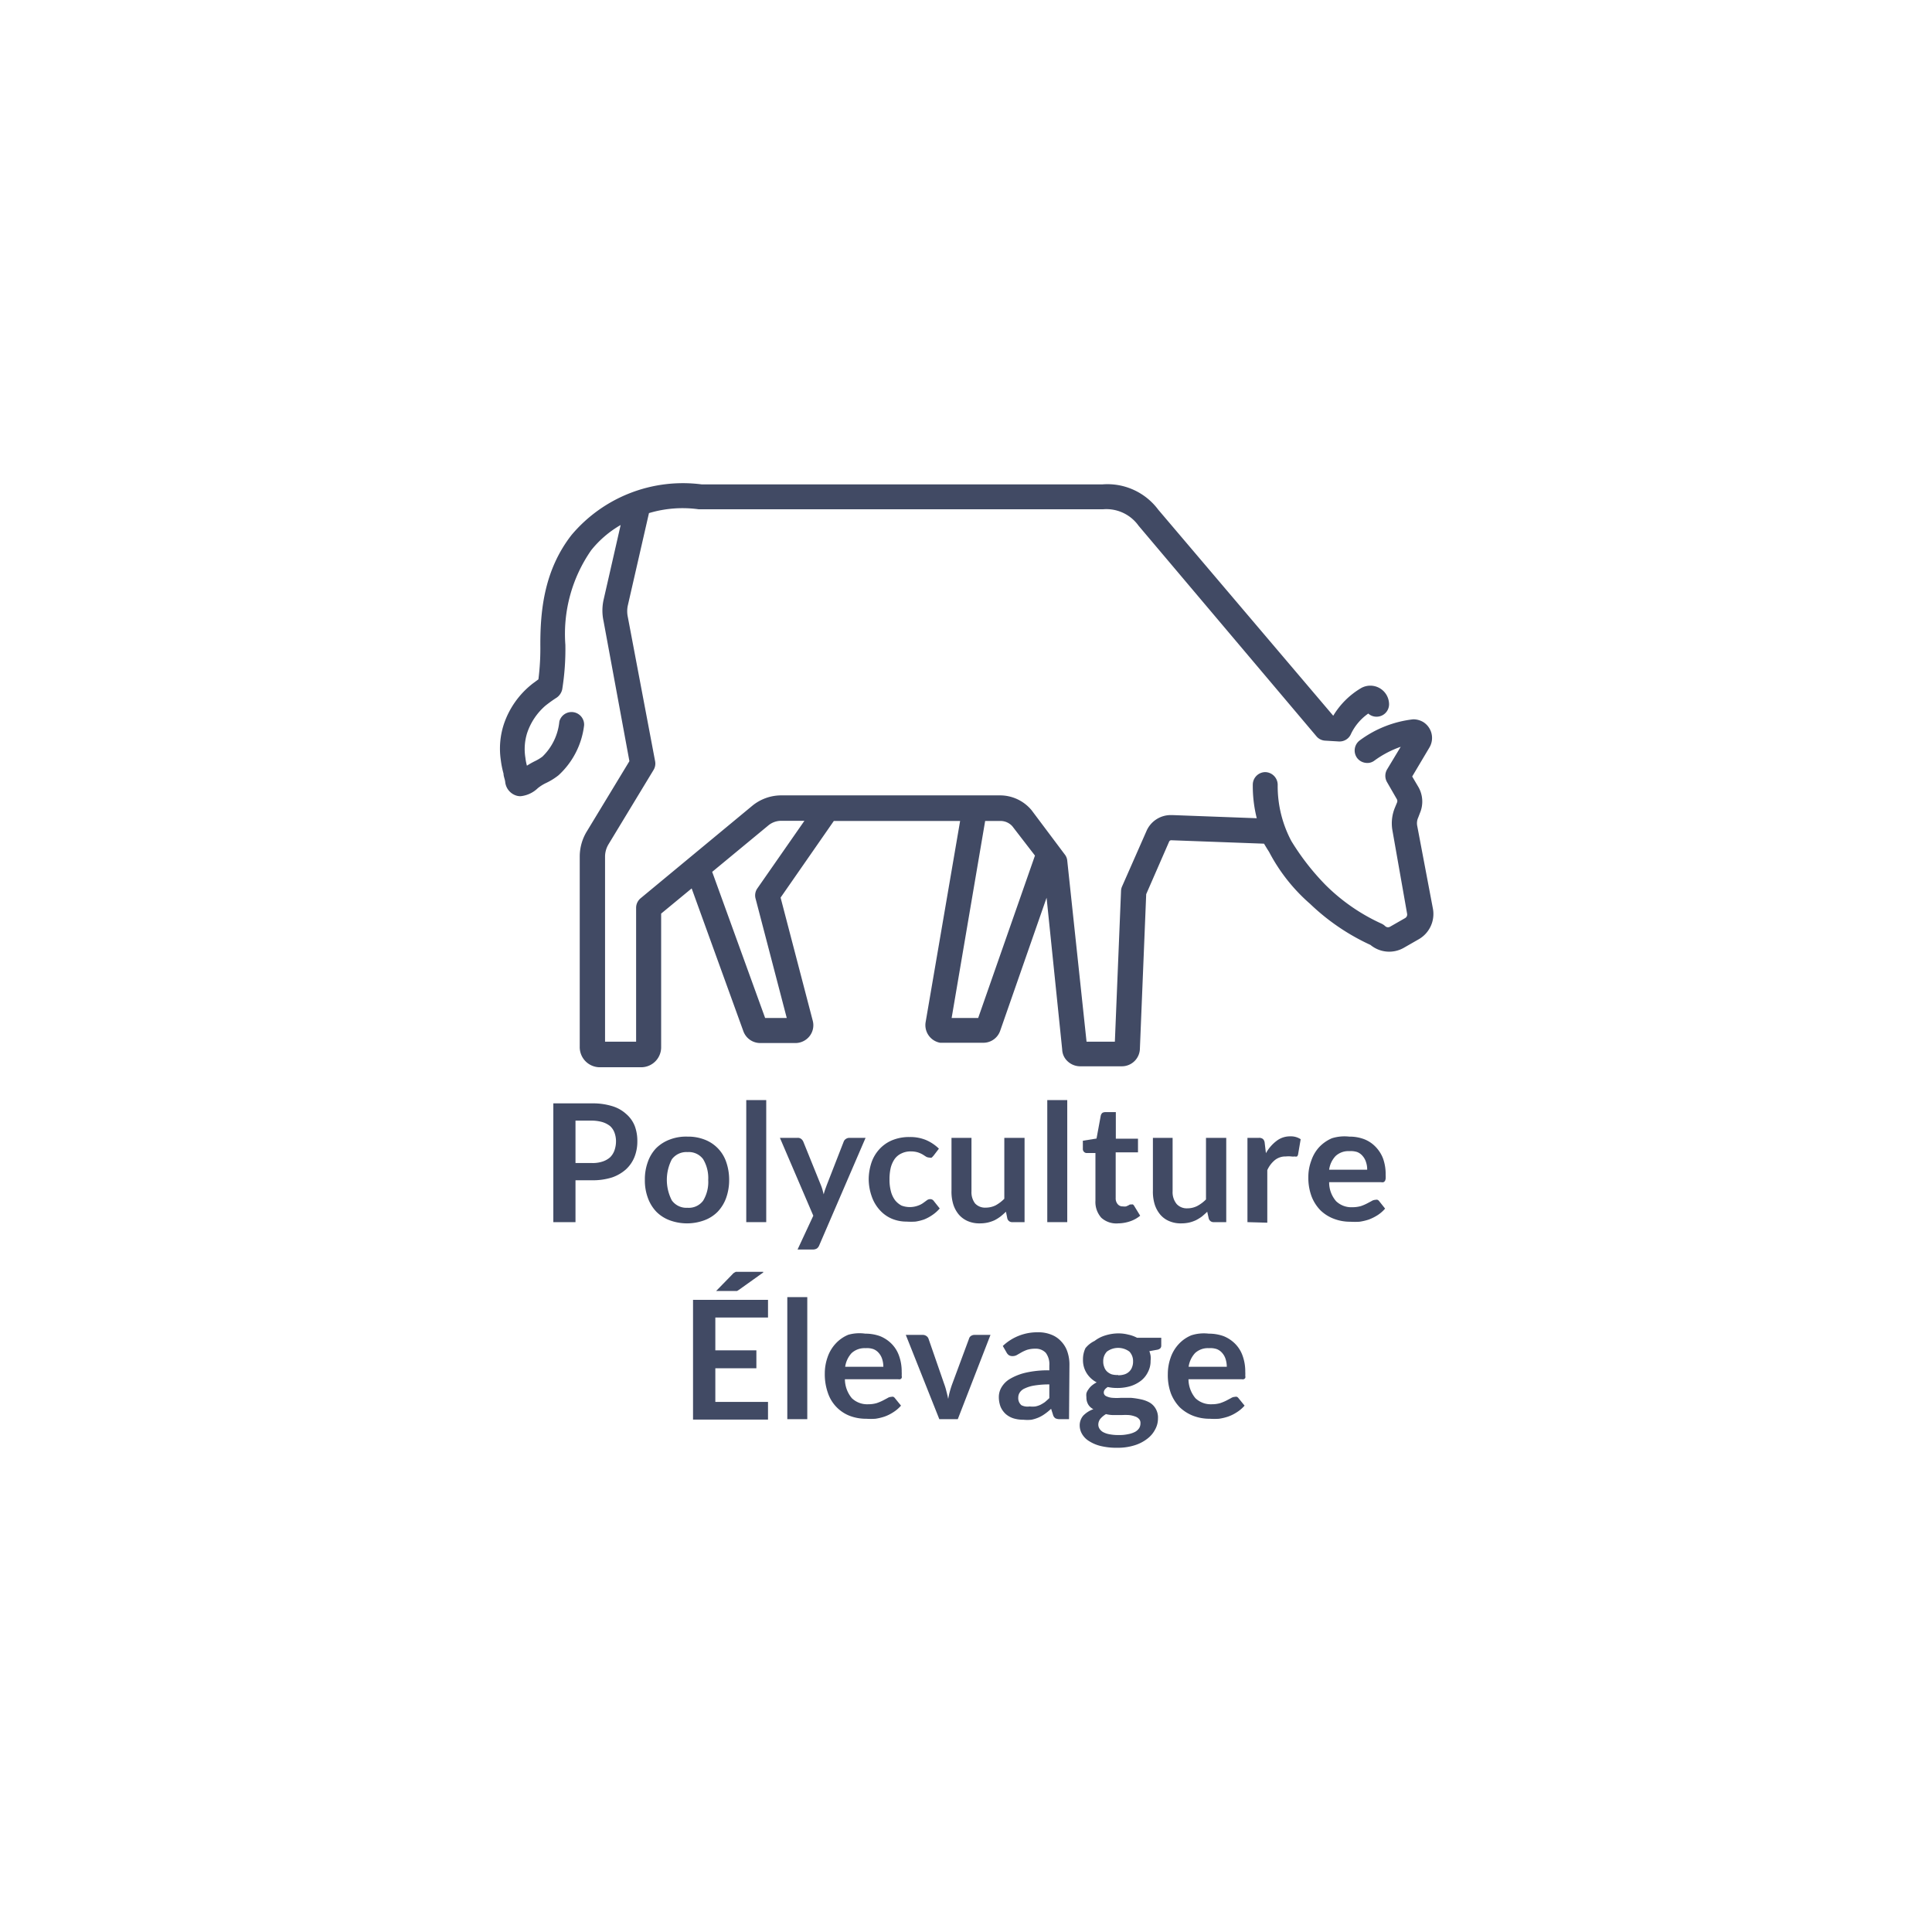 <svg xmlns="http://www.w3.org/2000/svg" viewBox="0 0 141.2 141.2"><defs><style>.cls-1{fill:#414a64;}.cls-2{fill:none;}</style></defs><title>Polyculture-elevage</title><g id="Layer_2" data-name="Layer 2"><g id="Layer_1-2" data-name="Layer 1"><path class="cls-1" d="M103.58,60.37a1,1,0,0,1,.07-.62l.13-.34a2.14,2.14,0,0,0-.11-1.88l-.46-.78,1.26-2.12a1.37,1.37,0,0,0-.47-1.87,1.45,1.45,0,0,0-.71-.19h0a8.08,8.08,0,0,0-3.91,1.54.92.92,0,0,0-.2,1.28.91.91,0,0,0,.61.36.85.85,0,0,0,.67-.17,7.32,7.32,0,0,1,1.91-1l-1,1.66a.92.92,0,0,0,0,.92l.72,1.25a.29.29,0,0,1,0,.27l-.14.34a3,3,0,0,0-.19,1.64l1.08,6.13a.3.3,0,0,1-.15.31l-1.1.63a.3.3,0,0,1-.36-.05,1,1,0,0,0-.25-.17,14,14,0,0,1-4.08-2.81,17.88,17.88,0,0,1-2.52-3.23,8.55,8.55,0,0,1-1-4.11.93.93,0,0,0-.91-.93h0a.92.92,0,0,0-.91.91,9.68,9.68,0,0,0,.29,2.46l-6.17-.23h-.12a1.93,1.93,0,0,0-1.78,1.19L82,64.8a.88.88,0,0,0-.07.33l-.45,11H79.41L78,62.9a.84.84,0,0,0-.18-.45l-2.43-3.24a3,3,0,0,0-2.29-1.08h-16a3.34,3.34,0,0,0-2.12.76l-8.15,6.75a.91.91,0,0,0-.34.7v9.79H44.22V62.6a1.76,1.76,0,0,1,.25-.89l3.29-5.43a.9.9,0,0,0,.12-.64l-2-10.57a2,2,0,0,1,0-.8l1.55-6.77a8.56,8.56,0,0,1,3.63-.28h.13c4.57,0,16.76,0,24,0h5.43a2.89,2.89,0,0,1,2.59,1.2l13,15.39a.89.89,0,0,0,.64.32l1,.06h.06a.9.9,0,0,0,.83-.56A3.82,3.82,0,0,1,100,52.15a.89.89,0,0,0,.61.23.91.91,0,0,0,.91-.91,1.37,1.37,0,0,0-2.08-1.16,5.83,5.83,0,0,0-2,2h0L84.65,37.25a4.63,4.63,0,0,0-4.06-1.85H51.27a10.64,10.64,0,0,0-9.5,3.7c-2,2.57-2.28,5.51-2.28,8a18,18,0,0,1-.14,2.55l-.46.34-.06.05a6.29,6.29,0,0,0-2,2.87,5.73,5.73,0,0,0-.23,2.63,6.81,6.81,0,0,0,.2,1v0c0,.19.09.38.12.58a1.17,1.17,0,0,0,.74,1,1,1,0,0,0,.39.07,2.12,2.12,0,0,0,1.26-.59,3,3,0,0,1,.61-.38,4.66,4.66,0,0,0,.9-.56A5.89,5.89,0,0,0,42.69,53a.92.92,0,0,0-1.81-.27v0a4.12,4.12,0,0,1-1.24,2.57,3.3,3.3,0,0,1-.57.34,5.86,5.86,0,0,0-.56.32,3.82,3.82,0,0,1-.11-.57,3.91,3.91,0,0,1,.13-1.83,4.54,4.54,0,0,1,1.35-2c.27-.21.53-.4.8-.57a1,1,0,0,0,.41-.61,18.57,18.57,0,0,0,.23-3.25,10.71,10.71,0,0,1,1.89-6.92,7.62,7.62,0,0,1,2.15-1.84l-1.25,5.48a3.63,3.63,0,0,0,0,1.54L46,55.63l-3.11,5.13a3.53,3.53,0,0,0-.52,1.84V76.49A1.47,1.47,0,0,0,43.86,78h3a1.46,1.46,0,0,0,1.46-1.46V66.77l2.23-1.84,3.78,10.44a1.31,1.31,0,0,0,1.23.86h2.62a1.32,1.32,0,0,0,1-.52,1.29,1.29,0,0,0,.22-1.11l-2.35-9L60.94,60h9.23L67.65,74.7a1.31,1.31,0,0,0,1.06,1.51l.23,0h2.92a1.3,1.3,0,0,0,1.24-.88l3.39-9.72,1.14,11.09a1.22,1.22,0,0,0,.36.83,1.35,1.35,0,0,0,1,.4h3a1.32,1.32,0,0,0,1.32-1.31l.46-11.27,1.68-3.85a.17.17,0,0,1,.16-.09l6.77.25.23.38.14.22a13,13,0,0,0,3,3.8,16,16,0,0,0,4.41,3,2.15,2.15,0,0,0,2.42.22l1.1-.63a2.13,2.13,0,0,0,1.05-2.21ZM75.64,62.53s0,0,0,0L71.49,74.4H69.55L72,60h1.12a1.16,1.16,0,0,1,.87.39Zm-20.29,2.4a.89.89,0,0,0-.13.74L57.5,74.4H55.92L52.05,63.72s0,0,0,0l4.1-3.39a1.47,1.47,0,0,1,1-.34h1.64Z"/><path class="cls-1" d="M42.06,86.26v3.06H40.44V80.64h2.83a4.76,4.76,0,0,1,1.5.21,2.64,2.64,0,0,1,1,.57,2.24,2.24,0,0,1,.62.87,3.1,3.1,0,0,1,.19,1.12,3.06,3.06,0,0,1-.21,1.15,2.49,2.49,0,0,1-.63.91,3,3,0,0,1-1,.58,4.65,4.65,0,0,1-1.47.21Zm0-1.26h1.21a2.27,2.27,0,0,0,.77-.11,1.55,1.55,0,0,0,.55-.31,1.34,1.34,0,0,0,.32-.51,2,2,0,0,0,.11-.66,1.81,1.81,0,0,0-.11-.63,1.23,1.23,0,0,0-.32-.48A1.72,1.72,0,0,0,44,82a2.94,2.94,0,0,0-.77-.1H42.06Z"/><path class="cls-1" d="M50.25,83.07a3.31,3.31,0,0,1,1.25.22,2.66,2.66,0,0,1,1.57,1.62,3.93,3.93,0,0,1,.22,1.32,3.88,3.88,0,0,1-.22,1.32,2.89,2.89,0,0,1-.61,1,2.65,2.65,0,0,1-1,.64,3.66,3.66,0,0,1-2.5,0,2.69,2.69,0,0,1-1-.64,2.89,2.89,0,0,1-.61-1,3.66,3.66,0,0,1-.22-1.32,3.69,3.69,0,0,1,.22-1.32,2.76,2.76,0,0,1,.61-1,2.81,2.81,0,0,1,1-.63A3.31,3.31,0,0,1,50.25,83.07Zm0,5.2a1.3,1.3,0,0,0,1.14-.52,2.63,2.63,0,0,0,.37-1.51,2.68,2.68,0,0,0-.37-1.52,1.3,1.3,0,0,0-1.14-.52,1.32,1.32,0,0,0-1.15.53,3.27,3.27,0,0,0,0,3A1.31,1.31,0,0,0,50.25,88.27Z"/><path class="cls-1" d="M56,80.4v8.92H54.54V80.4Z"/><path class="cls-1" d="M59.88,91a.55.55,0,0,1-.17.24.56.56,0,0,1-.32.08h-1.1l1.15-2.47L57,83.16h1.29a.39.39,0,0,1,.28.09.52.52,0,0,1,.14.19L60,86.63a3,3,0,0,1,.11.32l.09.34a3.37,3.37,0,0,1,.1-.34l.12-.33,1.24-3.18a.39.39,0,0,1,.16-.2.44.44,0,0,1,.25-.08h1.19Z"/><path class="cls-1" d="M68.23,84.46l-.13.14a.3.3,0,0,1-.18,0,.49.49,0,0,1-.23-.06l-.25-.16a2,2,0,0,0-.36-.16,1.85,1.85,0,0,0-.51-.07,1.52,1.52,0,0,0-.69.15,1.26,1.26,0,0,0-.49.4,2,2,0,0,0-.29.64,3.63,3.63,0,0,0-.09.85,3.25,3.25,0,0,0,.1.87,1.86,1.86,0,0,0,.3.65,1.51,1.51,0,0,0,.48.4,1.73,1.73,0,0,0,1.21,0,1.42,1.42,0,0,0,.37-.19l.26-.19a.4.4,0,0,1,.25-.09.31.31,0,0,1,.27.14l.43.54a2.7,2.7,0,0,1-.54.48,3.09,3.09,0,0,1-.59.32,3.53,3.53,0,0,1-.64.16,4.89,4.89,0,0,1-.66,0,2.76,2.76,0,0,1-1.07-.21,2.5,2.5,0,0,1-.88-.63,2.87,2.87,0,0,1-.59-1,3.82,3.82,0,0,1-.22-1.35A4,4,0,0,1,63.68,85a2.77,2.77,0,0,1,.58-1,2.62,2.62,0,0,1,.93-.66,3.23,3.23,0,0,1,1.29-.24,3,3,0,0,1,1.2.22,3.1,3.1,0,0,1,.94.63Z"/><path class="cls-1" d="M71,83.16v3.91a1.36,1.36,0,0,0,.26.88,1,1,0,0,0,.79.31,1.65,1.65,0,0,0,.72-.17,2.77,2.77,0,0,0,.63-.48V83.16h1.48v6.16H74a.36.36,0,0,1-.38-.27l-.1-.49c-.13.12-.26.24-.4.35a3.12,3.12,0,0,1-.43.27,2.67,2.67,0,0,1-.5.17,2.62,2.62,0,0,1-.57.06,2.13,2.13,0,0,1-.9-.17,1.81,1.81,0,0,1-.65-.48,2.19,2.19,0,0,1-.4-.74,3.16,3.16,0,0,1-.13-1V83.16Z"/><path class="cls-1" d="M78,80.4v8.92H76.54V80.4Z"/><path class="cls-1" d="M81.72,89.41A1.63,1.63,0,0,1,80.49,89a1.73,1.73,0,0,1-.43-1.25V84.27h-.62a.28.28,0,0,1-.21-.08.29.29,0,0,1-.09-.23v-.59l1-.16.31-1.68a.4.4,0,0,1,.11-.19.4.4,0,0,1,.22-.06h.77v1.94h1.62v1H81.54v3.34a.64.64,0,0,0,.15.45.46.46,0,0,0,.38.16.75.75,0,0,0,.23,0l.16-.07.12-.07.11,0a.18.18,0,0,1,.11,0,.3.3,0,0,1,.09.1l.44.72a2.31,2.31,0,0,1-.74.41A2.82,2.82,0,0,1,81.72,89.41Z"/><path class="cls-1" d="M85.7,83.16v3.91A1.36,1.36,0,0,0,86,88a1,1,0,0,0,.78.31,1.59,1.59,0,0,0,.72-.17,2.62,2.62,0,0,0,.64-.48V83.16h1.48v6.16h-.91a.36.36,0,0,1-.37-.27l-.11-.49c-.12.12-.26.24-.39.35a3.23,3.23,0,0,1-.44.27,2.58,2.58,0,0,1-.49.17,2.65,2.65,0,0,1-.58.06,2.11,2.11,0,0,1-.89-.17,1.72,1.72,0,0,1-.65-.48,2.19,2.19,0,0,1-.4-.74,3.16,3.16,0,0,1-.13-1V83.16Z"/><path class="cls-1" d="M91.17,89.32V83.16H92a.43.43,0,0,1,.31.09.46.46,0,0,1,.12.28l.09.75a2.89,2.89,0,0,1,.78-.9,1.6,1.6,0,0,1,1-.33,1.29,1.29,0,0,1,.76.21l-.19,1.11a.27.27,0,0,1-.08.15.28.28,0,0,1-.16,0,1,1,0,0,1-.25,0,2.09,2.09,0,0,0-.41,0,1.23,1.23,0,0,0-.79.26,2,2,0,0,0-.56.74v3.84Z"/><path class="cls-1" d="M98.61,83.07a3,3,0,0,1,1.07.18,2.32,2.32,0,0,1,.84.55,2.51,2.51,0,0,1,.56.87,3.38,3.38,0,0,1,.19,1.19,2.35,2.35,0,0,1,0,.28.58.58,0,0,1-.05.17.31.31,0,0,1-.11.09.4.4,0,0,1-.17,0h-3.8a2.09,2.09,0,0,0,.51,1.39,1.6,1.6,0,0,0,1.17.44,2.35,2.35,0,0,0,.63-.08,3.21,3.21,0,0,0,.45-.19l.34-.18a.57.57,0,0,1,.29-.09.24.24,0,0,1,.15,0,.29.29,0,0,1,.12.1l.43.54a2.5,2.5,0,0,1-.55.48,3.48,3.48,0,0,1-.64.32,4,4,0,0,1-.68.16,5.16,5.16,0,0,1-.67,0,3.31,3.31,0,0,1-1.19-.21,2.86,2.86,0,0,1-1-.63,3,3,0,0,1-.64-1,3.88,3.88,0,0,1-.24-1.42,3.35,3.35,0,0,1,.21-1.19,2.74,2.74,0,0,1,.58-1,2.79,2.79,0,0,1,.93-.65A3.08,3.08,0,0,1,98.61,83.07Zm0,1.06a1.37,1.37,0,0,0-1,.36,1.8,1.8,0,0,0-.47,1h2.78a1.61,1.61,0,0,0-.08-.54,1.22,1.22,0,0,0-.24-.45,1,1,0,0,0-.4-.3A1.5,1.5,0,0,0,98.64,84.13Z"/><path class="cls-1" d="M56.13,95v1.29H52.28v2.4h3V100h-3v2.46h3.85v1.29H50.65V95ZM55.78,93,54,94.27l-.13.08-.11,0-.12,0H52.34l1.18-1.21a.71.71,0,0,1,.13-.12l.13-.07.15,0h1.85Z"/><path class="cls-1" d="M59,94.8v8.92H57.54V94.8Z"/><path class="cls-1" d="M63.24,97.47a3.12,3.12,0,0,1,1.07.18,2.5,2.5,0,0,1,.84.55,2.35,2.35,0,0,1,.55.87,3.37,3.37,0,0,1,.2,1.19,2.16,2.16,0,0,1,0,.28.38.38,0,0,1,0,.17.28.28,0,0,1-.1.09.43.43,0,0,1-.17,0H61.75a2.19,2.19,0,0,0,.51,1.39,1.62,1.62,0,0,0,1.18.44,2.22,2.22,0,0,0,.62-.08,3.36,3.36,0,0,0,.46-.19l.34-.18a.54.54,0,0,1,.28-.09.27.27,0,0,1,.16,0,.35.35,0,0,1,.11.1l.44.54a2.55,2.55,0,0,1-.56.48,3,3,0,0,1-.64.32,3.84,3.84,0,0,1-.67.16,5.29,5.29,0,0,1-.67,0,3.36,3.36,0,0,1-1.2-.21,2.72,2.72,0,0,1-1.6-1.67,4.1,4.1,0,0,1-.23-1.42,3.58,3.58,0,0,1,.2-1.19,2.77,2.77,0,0,1,.59-1,2.6,2.6,0,0,1,.93-.65A3,3,0,0,1,63.24,97.47Zm0,1.06a1.4,1.4,0,0,0-1,.36,1.86,1.86,0,0,0-.47,1h2.79a1.91,1.91,0,0,0-.08-.54,1.22,1.22,0,0,0-.24-.45,1,1,0,0,0-.41-.3A1.41,1.41,0,0,0,63.27,98.53Z"/><path class="cls-1" d="M70,103.72H68.65L66.2,97.56h1.23a.46.46,0,0,1,.27.08.39.39,0,0,1,.16.2L69,101.13a4.43,4.43,0,0,1,.17.56c.05.18.09.37.13.55a5.41,5.41,0,0,1,.12-.55c.05-.18.11-.37.18-.56l1.22-3.29a.35.35,0,0,1,.14-.2.47.47,0,0,1,.26-.08h1.17Z"/><path class="cls-1" d="M78.13,103.72h-.66a.75.75,0,0,1-.33-.06.44.44,0,0,1-.18-.26l-.14-.44a3.66,3.66,0,0,1-.45.37,2.48,2.48,0,0,1-.47.27,2.76,2.76,0,0,1-.51.16,2.8,2.8,0,0,1-.6,0,2.37,2.37,0,0,1-.72-.1,1.59,1.59,0,0,1-.57-.32,1.53,1.53,0,0,1-.37-.52,2,2,0,0,1-.13-.73,1.38,1.38,0,0,1,.19-.69,1.73,1.73,0,0,1,.6-.61,4.09,4.09,0,0,1,1.14-.46,7.27,7.27,0,0,1,1.76-.18v-.36a1.38,1.38,0,0,0-.26-.92,1,1,0,0,0-.76-.3,2,2,0,0,0-.6.08,2.76,2.76,0,0,0-.42.19l-.33.19a.62.62,0,0,1-.33.08.46.46,0,0,1-.26-.07.55.55,0,0,1-.17-.2l-.27-.47a3.65,3.65,0,0,1,2.56-1,2.5,2.5,0,0,1,1,.18,1.88,1.88,0,0,1,.71.49,2,2,0,0,1,.45.75,2.93,2.93,0,0,1,.15,1Zm-2.88-.93a1.87,1.87,0,0,0,.42,0,1.6,1.6,0,0,0,.37-.12,2.9,2.9,0,0,0,.33-.2c.1-.09.21-.18.32-.29v-1a6.49,6.49,0,0,0-1.09.08,2.54,2.54,0,0,0-.7.21.82.82,0,0,0-.37.3.66.66,0,0,0-.11.36.68.68,0,0,0,.23.57A1,1,0,0,0,75.25,102.79Z"/><path class="cls-1" d="M81.72,97.45a2.94,2.94,0,0,1,.74.09,2.42,2.42,0,0,1,.64.23h1.77v.56a.28.28,0,0,1-.07.21.45.45,0,0,1-.25.11l-.55.1a1.59,1.59,0,0,1,.09.33,1.5,1.5,0,0,1,0,.37,1.71,1.71,0,0,1-.19.82,1.82,1.82,0,0,1-.5.63,2.49,2.49,0,0,1-.76.4,3.32,3.32,0,0,1-1,.14,3.08,3.08,0,0,1-.68-.07c-.19.12-.29.25-.29.4a.29.29,0,0,0,.18.27,1.22,1.22,0,0,0,.45.12,3.92,3.92,0,0,0,.63,0q.36,0,.72,0a5.84,5.84,0,0,1,.73.11,2.23,2.23,0,0,1,.63.23,1.21,1.21,0,0,1,.45.45,1.28,1.28,0,0,1,.17.72,1.63,1.63,0,0,1-.2.79,2,2,0,0,1-.58.69,2.91,2.91,0,0,1-.93.48,4.08,4.08,0,0,1-1.26.18,4.91,4.91,0,0,1-1.22-.13,2.79,2.79,0,0,1-.85-.36,1.48,1.48,0,0,1-.51-.52,1.25,1.25,0,0,1-.17-.61,1.09,1.09,0,0,1,.26-.73,1.93,1.93,0,0,1,.74-.47.91.91,0,0,1-.37-.33,1,1,0,0,1-.14-.55,1,1,0,0,1,0-.28.89.89,0,0,1,.15-.29,1.29,1.29,0,0,1,.25-.28,1.93,1.93,0,0,1,.35-.23,1.89,1.89,0,0,1-.73-.67,1.78,1.78,0,0,1-.27-1,1.87,1.87,0,0,1,.18-.83A1.92,1.92,0,0,1,80,98a2.4,2.4,0,0,1,.78-.4A3.29,3.29,0,0,1,81.72,97.45ZM83.35,104a.41.41,0,0,0-.11-.3.65.65,0,0,0-.29-.18,1.78,1.78,0,0,0-.44-.1,4.45,4.45,0,0,0-.53,0h-.57a2.25,2.25,0,0,1-.58-.07,1.68,1.68,0,0,0-.4.33.7.7,0,0,0-.16.44.55.55,0,0,0,.09.3.72.72,0,0,0,.25.24,1.54,1.54,0,0,0,.46.16,3.4,3.4,0,0,0,.69.06,3,3,0,0,0,.72-.07,1.75,1.75,0,0,0,.49-.17.85.85,0,0,0,.29-.27A.69.69,0,0,0,83.35,104Zm-1.63-3.49a1.43,1.43,0,0,0,.48-.07.89.89,0,0,0,.34-.21.83.83,0,0,0,.2-.32,1.07,1.07,0,0,0,.07-.41,1,1,0,0,0-.27-.72,1.38,1.38,0,0,0-1.64,0,1,1,0,0,0-.27.72,1,1,0,0,0,.07.4.79.79,0,0,0,.2.33,1,1,0,0,0,.34.21A1.43,1.43,0,0,0,81.72,100.49Z"/><path class="cls-1" d="M88.34,97.47a3.14,3.14,0,0,1,1.08.18,2.5,2.5,0,0,1,.84.55,2.35,2.35,0,0,1,.55.87,3.37,3.37,0,0,1,.2,1.19,2.16,2.16,0,0,1,0,.28.38.38,0,0,1,0,.17.24.24,0,0,1-.11.09.38.38,0,0,1-.16,0H86.86a2.19,2.19,0,0,0,.51,1.39,1.62,1.62,0,0,0,1.18.44,2.22,2.22,0,0,0,.62-.08,3.36,3.36,0,0,0,.46-.19l.34-.18a.54.54,0,0,1,.28-.09.29.29,0,0,1,.16,0,.35.35,0,0,1,.11.1l.44.54a2.55,2.55,0,0,1-.56.48,3,3,0,0,1-.64.32,3.84,3.84,0,0,1-.67.16,5.29,5.29,0,0,1-.67,0,3.36,3.36,0,0,1-1.2-.21,3,3,0,0,1-1-.63,3.1,3.1,0,0,1-.64-1,3.88,3.88,0,0,1-.23-1.42,3.58,3.58,0,0,1,.2-1.19,2.77,2.77,0,0,1,.59-1,2.6,2.6,0,0,1,.93-.65A3,3,0,0,1,88.34,97.47Zm0,1.06a1.37,1.37,0,0,0-1,.36,1.86,1.86,0,0,0-.47,1h2.79a1.91,1.91,0,0,0-.08-.54,1.22,1.22,0,0,0-.24-.45,1,1,0,0,0-.41-.3A1.46,1.46,0,0,0,88.37,98.53Z"/><rect class="cls-2" width="141.2" height="141.2" rx="70.6"/></g></g></svg>